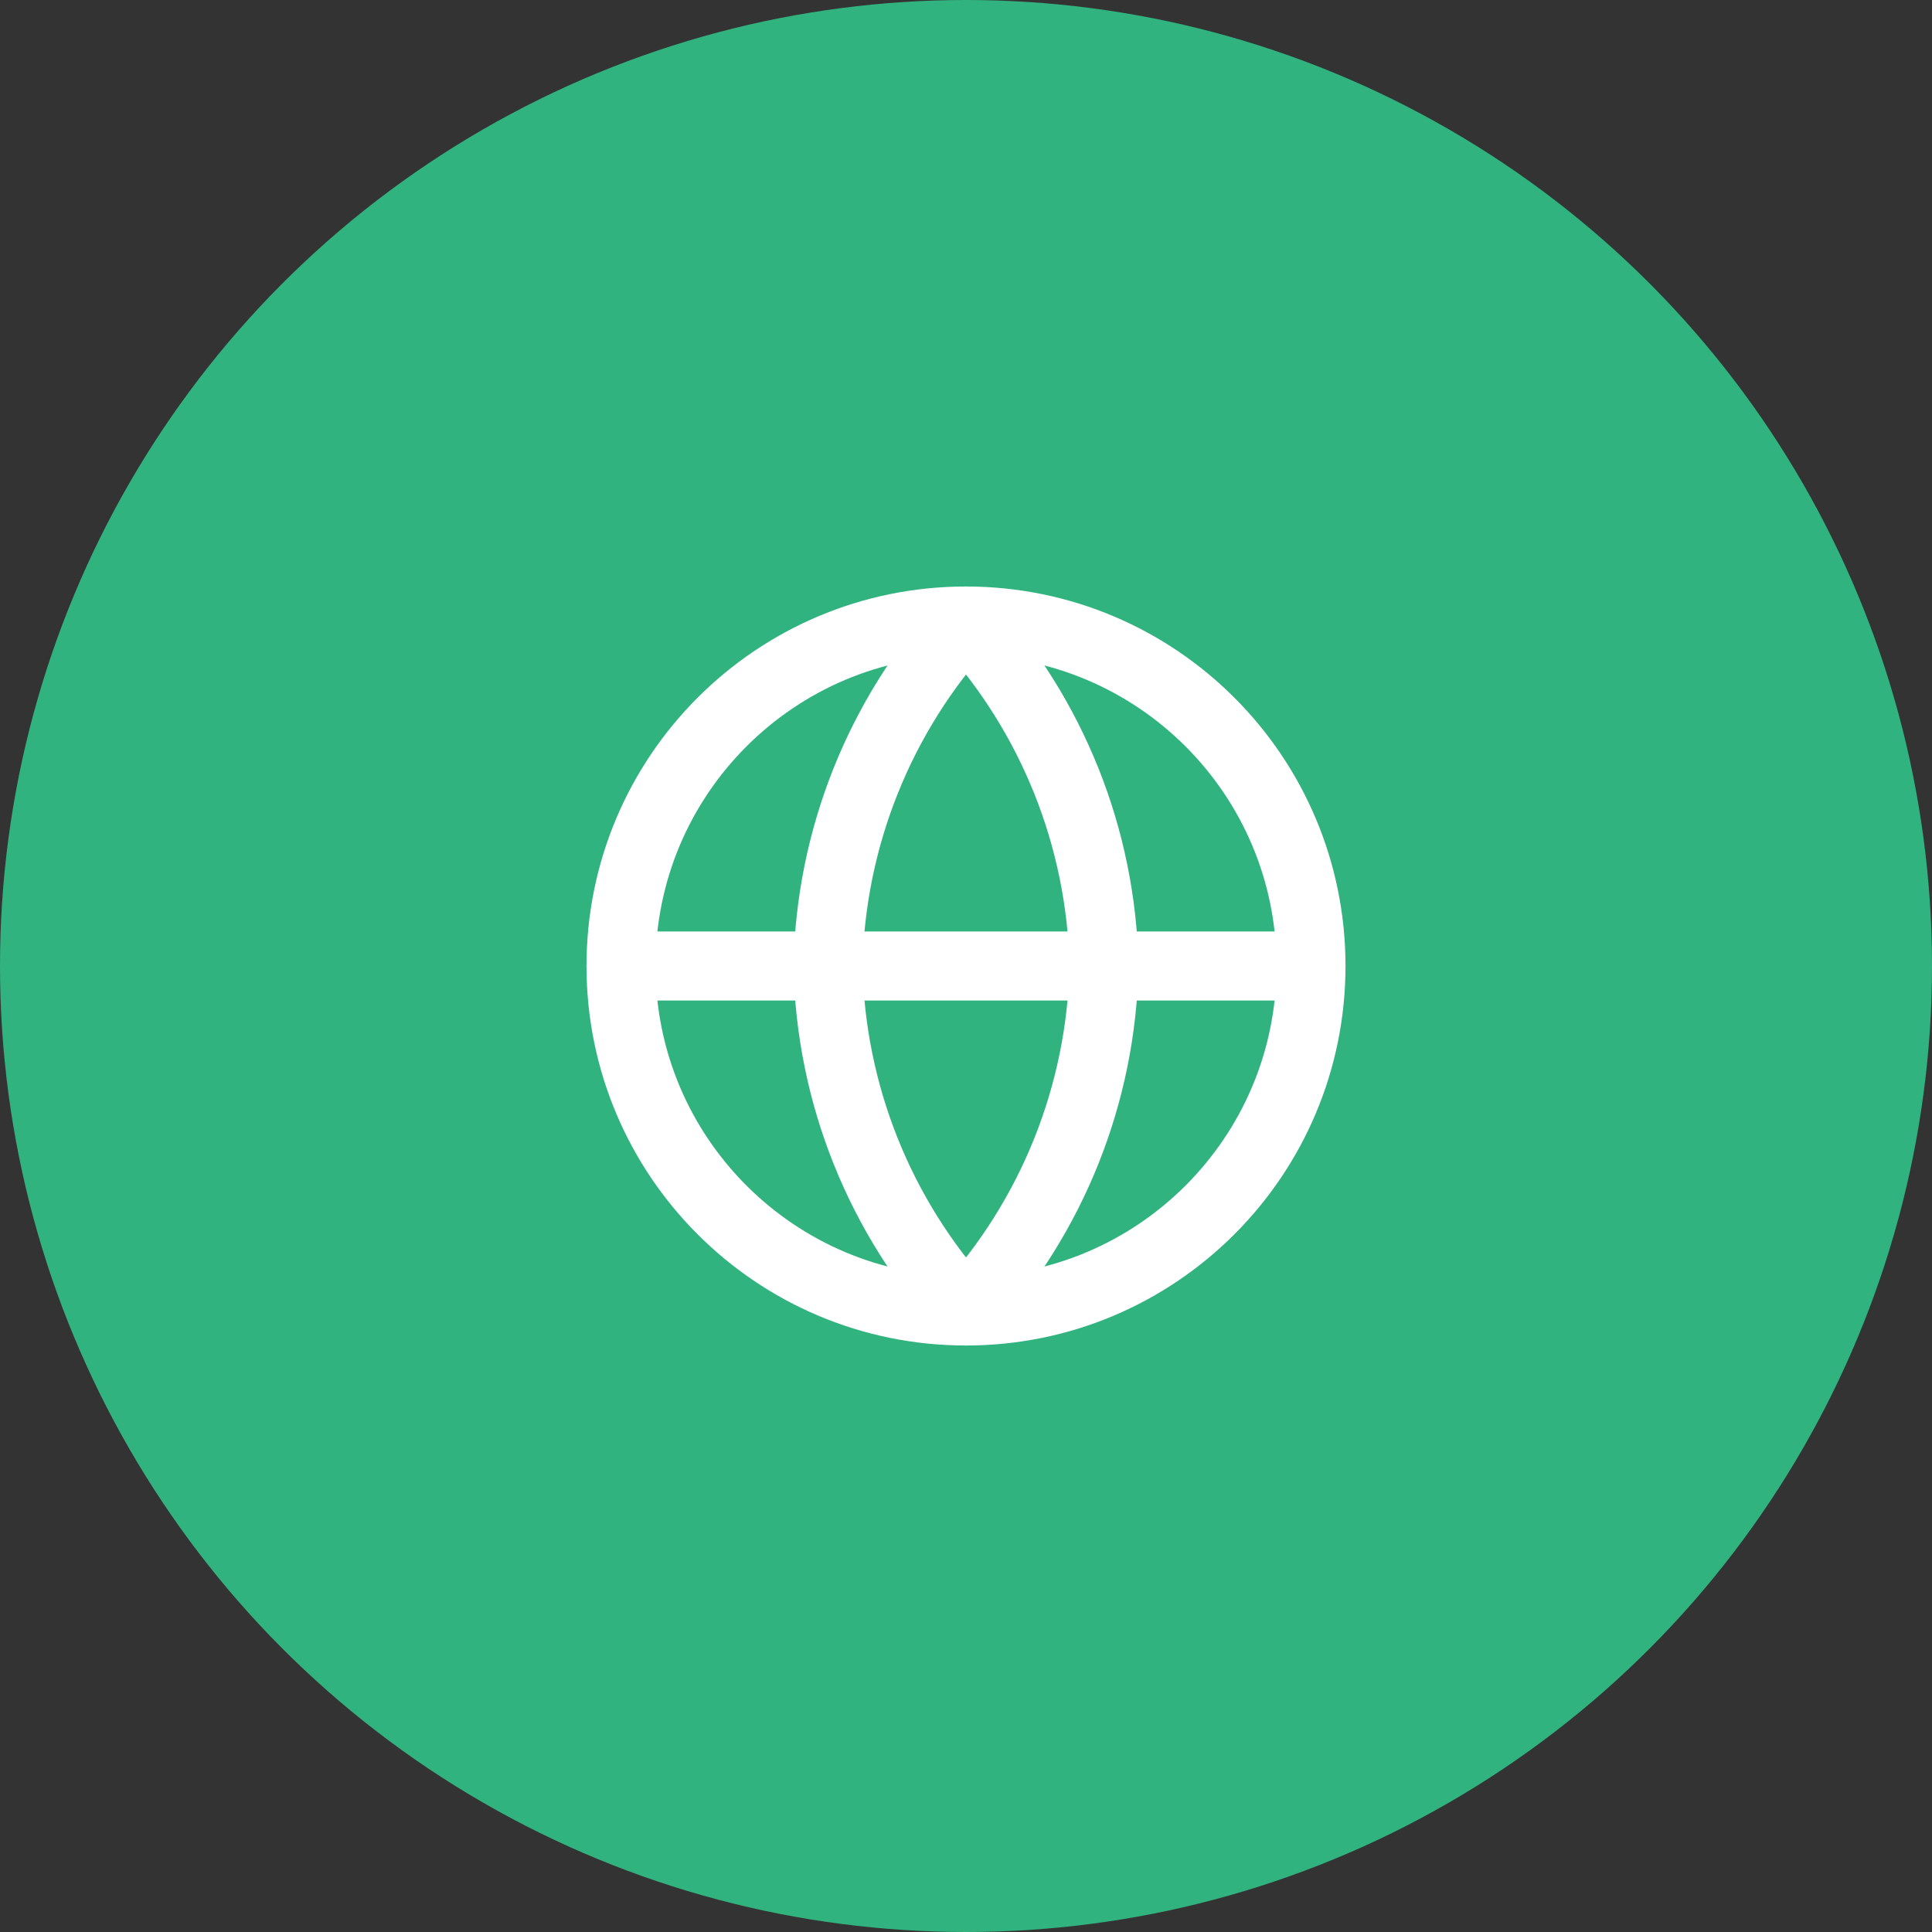 <svg width="56" height="56" viewBox="0 0 56 56" fill="none" xmlns="http://www.w3.org/2000/svg">
<rect x="0" y="0" width="56" height="56" fill="#333333" stroke="none"/>
<circle cx="28" cy="28" r="28" fill="#31B380"/>
<path d="M28 38C33.523 38 38 33.523 38 28C38 22.477 33.523 18 28 18C22.477 18 18 22.477 18 28C18 33.523 22.477 38 28 38Z" stroke="white" stroke-width="2" stroke-linecap="round" stroke-linejoin="round"/>
<path d="M18 28H38" stroke="white" stroke-width="2" stroke-linecap="round" stroke-linejoin="round"/>
<path d="M28 18C30.501 20.738 31.923 24.292 32 28C31.923 31.708 30.501 35.262 28 38C25.499 35.262 24.077 31.708 24 28C24.077 24.292 25.499 20.738 28 18V18Z" stroke="white" stroke-width="2" stroke-linecap="round" stroke-linejoin="round"/>
</svg>
